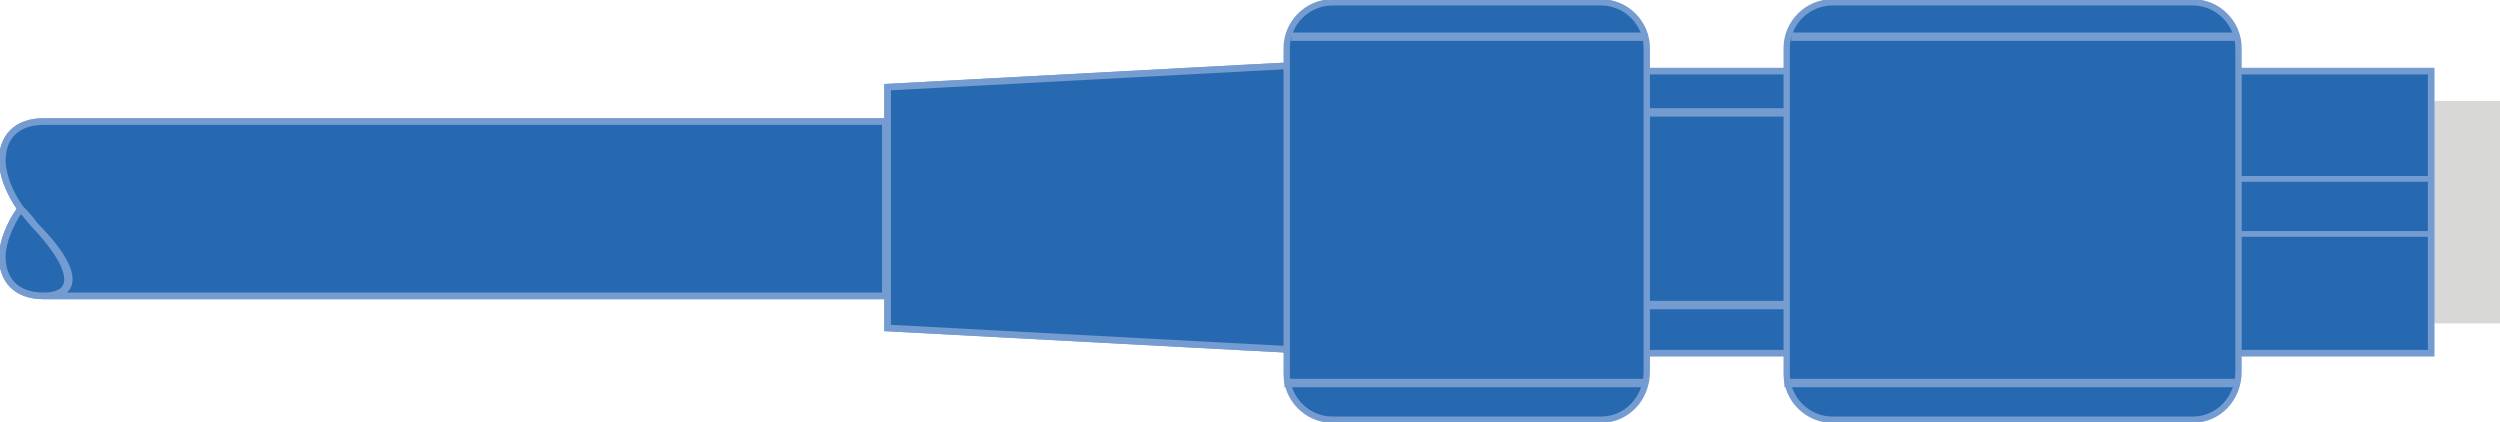 <?xml version="1.0" encoding="utf-8"?>
<!-- Generator: Adobe Illustrator 26.0.3, SVG Export Plug-In . SVG Version: 6.00 Build 0)  -->
<svg version="1.1" id="Layer_1" xmlns="http://www.w3.org/2000/svg" xmlns:xlink="http://www.w3.org/1999/xlink" x="0px" y="0px"
	 viewBox="0 0 109 18.4" style="enable-background:new 0 0 109 18.4;" xml:space="preserve">
<style type="text/css">
	.st0{fill-rule:evenodd;clip-rule:evenodd;fill:#D8D8D7;}
	.st1{fill:#2769B0;stroke:#749CD1;stroke-width:0.29;stroke-miterlimit:10;}
	.st2{fill-rule:evenodd;clip-rule:evenodd;fill:#2769B0;stroke:#749CD1;stroke-width:0.29;stroke-miterlimit:10;}
	.st3{fill-rule:evenodd;clip-rule:evenodd;fill:#2769B0;stroke:#749CD1;stroke-width:0.365;stroke-miterlimit:10;}
	.st4{fill-rule:evenodd;clip-rule:evenodd;fill:#2769B0;stroke:#749CD1;stroke-width:0.277;stroke-miterlimit:10;}
	.st5{fill-rule:evenodd;clip-rule:evenodd;fill:#2769B0;stroke:#749CD1;stroke-width:0.25;stroke-miterlimit:10;}
</style>
<g>
	<path class="st0" d="M75,6.6c0,0.8,0.2,1.8,0.5,2.7c0.1,0.3,0.3,0.6,0.4,0.9c1.3,2.4,1.4,3.9,0.3,3.9H109V4.4H76.3
		C75.4,4.4,75,5.4,75,6.6z"/>
	<polyline class="st1" points="77.9,3.1 106,3.1 106,15.4 77.9,15.4 	"/>
	<polyline class="st1" points="60.6,3.1 88.6,3.1 88.6,15.4 60.6,15.4 	"/>
	<g>
		<path class="st2" d="M0.9,9.1c-0.5,0.7-0.8,1.5-0.8,2.1c0,1,0.6,1.7,1.8,1.7c1.5,0,1.4-1.2-0.4-3.1C1.3,9.5,1.1,9.3,0.9,9.1z
			 M0.1,7c0,0.6,0.3,1.4,0.8,2.1c0.2,0.2,0.4,0.5,0.6,0.7c1.9,1.9,2,3.1,0.4,3.1h36.7V5.3H1.9C0.7,5.3,0.1,6,0.1,7z M38.7,3.8v10.5
			l18.7,1V2.8L38.7,3.8z"/>
		<path class="st1" d="M0.9,9.1c-0.5,0.7-0.8,1.5-0.8,2.1c0,1,0.6,1.7,1.8,1.7c1.5,0,1.4-1.2-0.4-3.1C1.3,9.5,1.1,9.3,0.9,9.1z
			 M0.1,7c0,0.6,0.3,1.4,0.8,2.1c0.2,0.2,0.4,0.5,0.6,0.7c1.9,1.9,2,3.1,0.4,3.1h36.7V5.3H1.9C0.7,5.3,0.1,6,0.1,7z M38.7,3.8v10.5
			l18.7,1V2.8L38.7,3.8z"/>
	</g>
	<path class="st3" d="M58.2,6.8c0,0.7,0.2,1.5,0.5,2.3c0.1,0.3,0.3,0.5,0.4,0.8c1.3,2.1,1.4,3.4,0.3,3.4h32.7V4.9H59.5
		C58.7,4.9,58.2,5.7,58.2,6.8z"/>
	<g>
		<path class="st4" d="M95.6,18.3H79.9c-1.1,0-2-0.9-2-2V2.1c0-1.1,0.9-2,2-2h15.7c1.1,0,2,0.9,2,2v14.1
			C97.6,17.4,96.7,18.3,95.6,18.3z"/>
		<line class="st3" x1="97.5" y1="16.7" x2="77.8" y2="16.7"/>
		<line class="st3" x1="78.1" y1="1.6" x2="97.5" y2="1.6"/>
		<line class="st5" x1="97.6" y1="7.8" x2="105.9" y2="7.8"/>
		<line class="st5" x1="97.6" y1="10.2" x2="105.9" y2="10.2"/>
	</g>
	<g>
		<path class="st4" d="M69.8,18.3H58.1c-1.1,0-2-0.9-2-2V2.1c0-1.1,0.9-2,2-2h11.7c1.1,0,2,0.9,2,2v14.1
			C71.8,17.4,70.9,18.3,69.8,18.3z"/>
		<line class="st3" x1="71.7" y1="16.7" x2="56" y2="16.7"/>
		<line class="st3" x1="56.3" y1="1.6" x2="71.7" y2="1.6"/>
	</g>
</g>
</svg>
